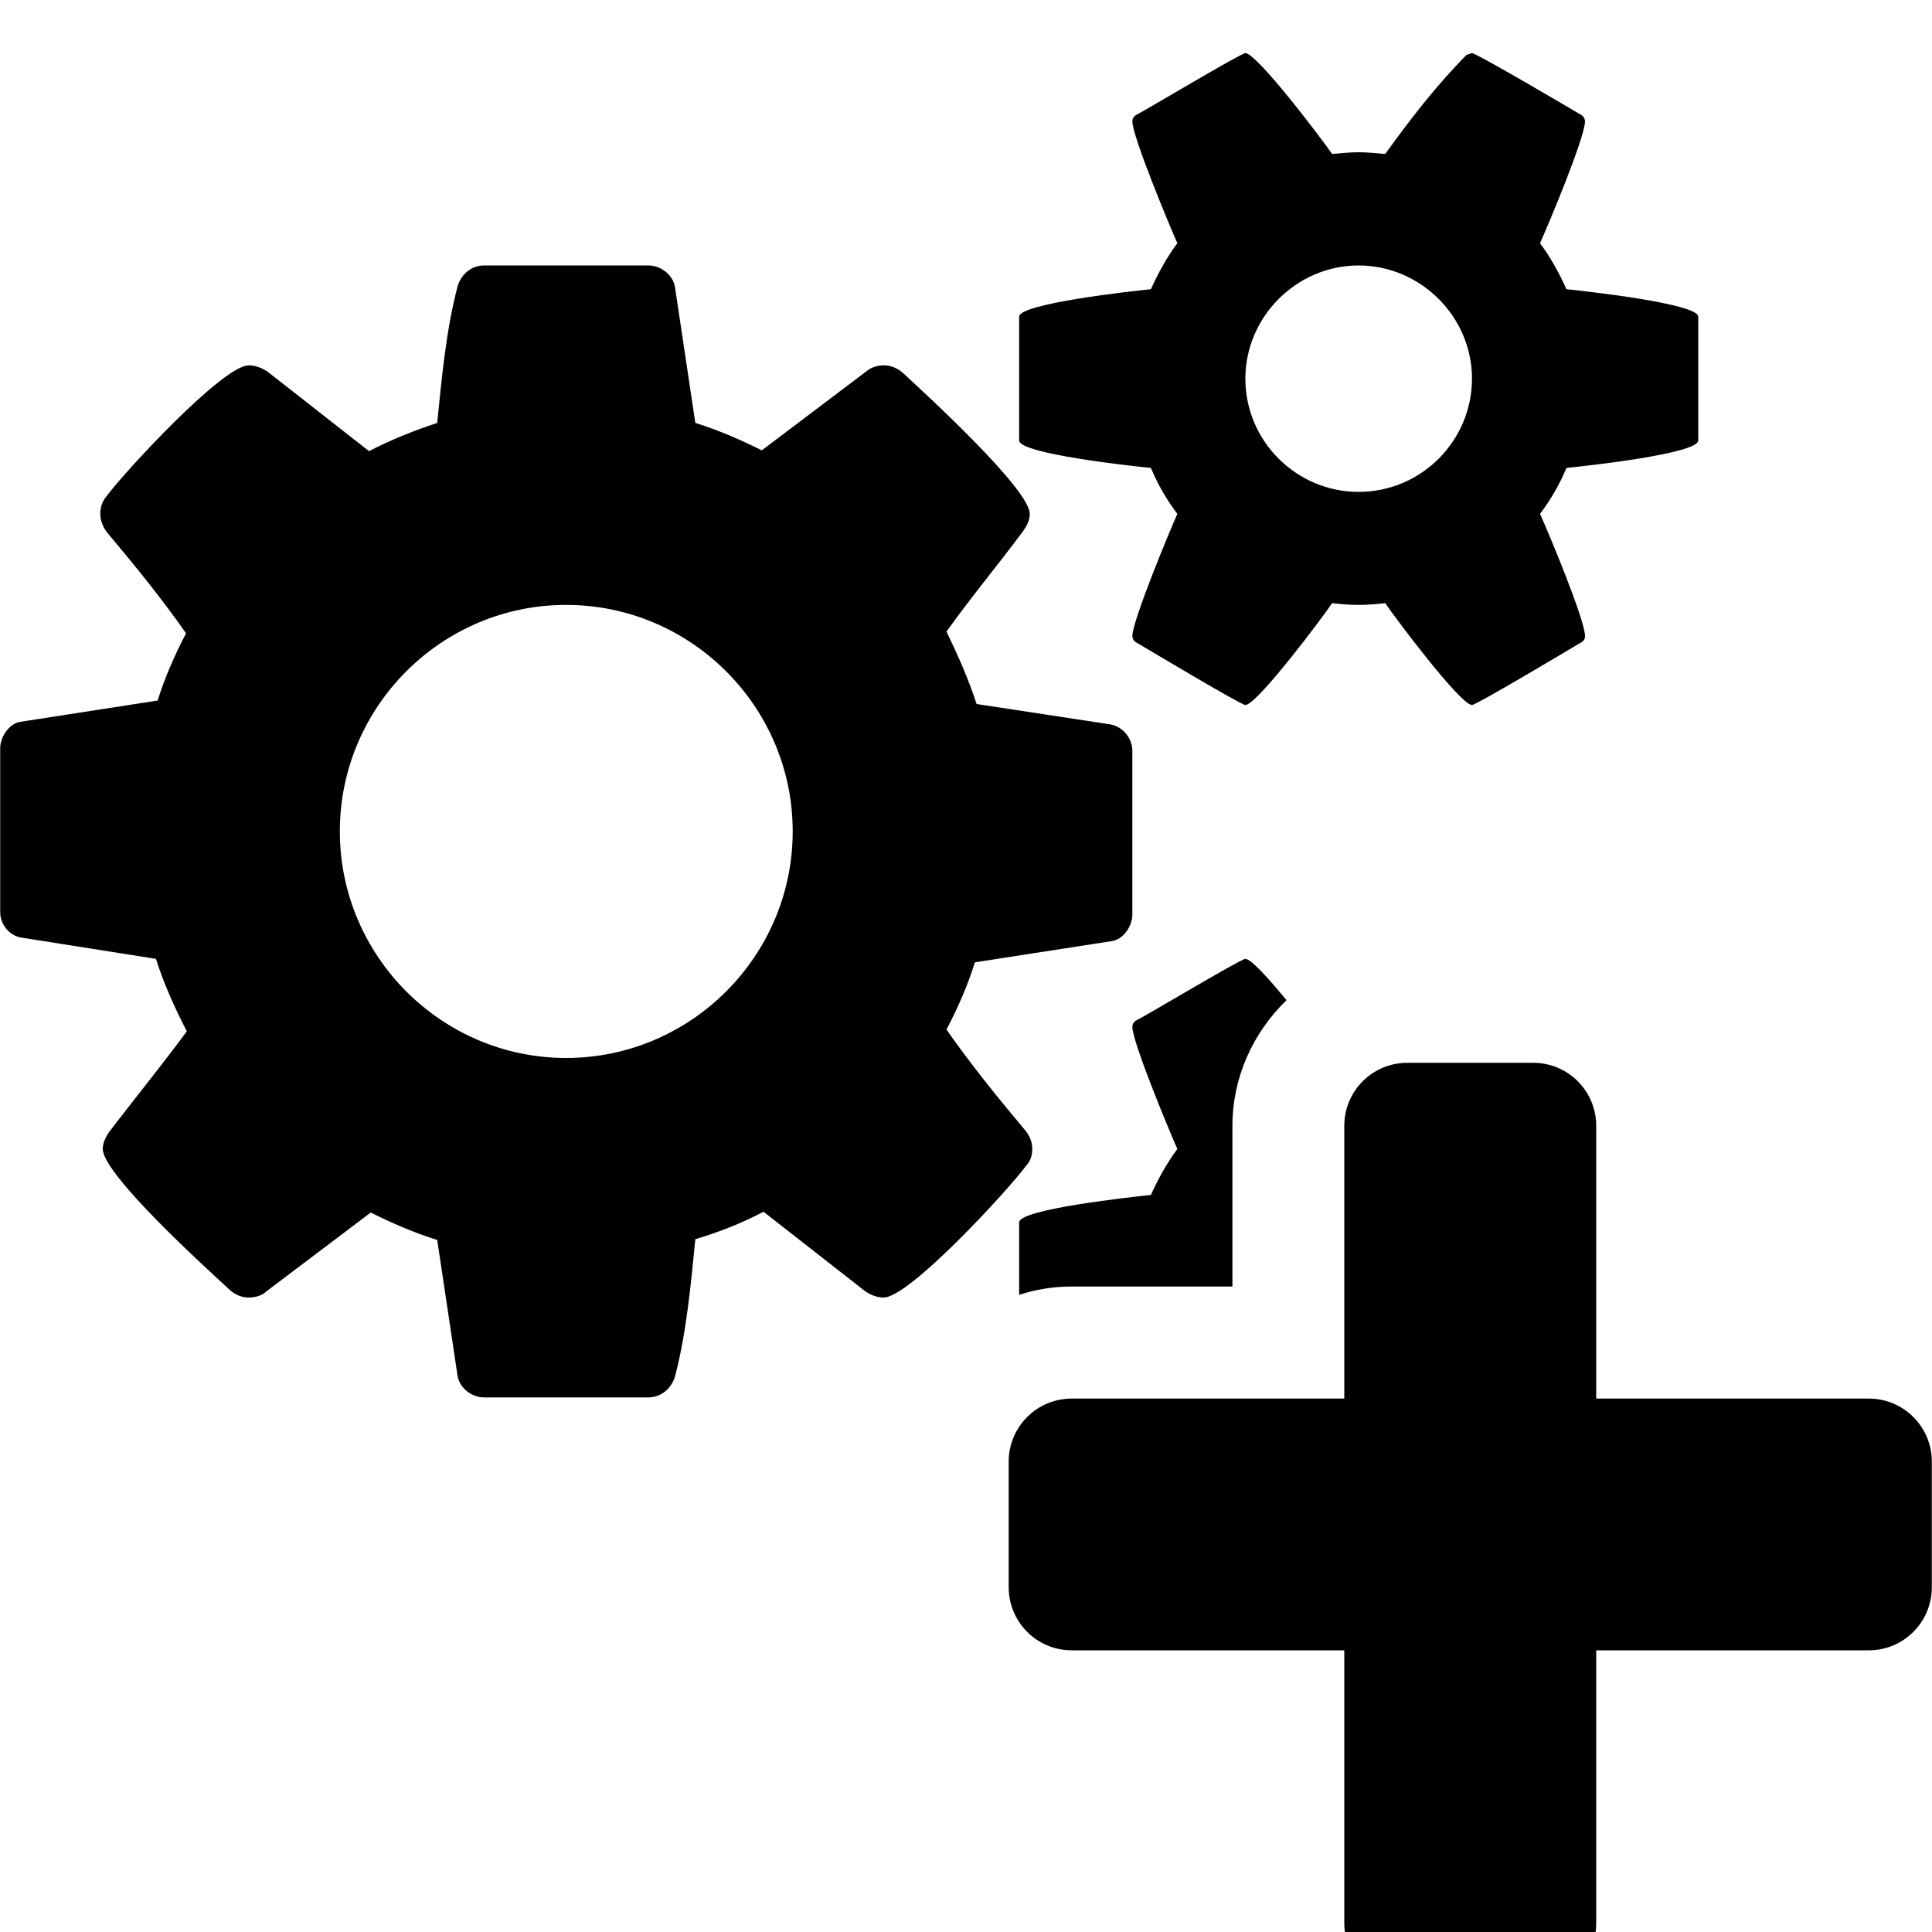 <svg height="1000" width="1000.0" xmlns="http://www.w3.org/2000/svg"><path d="m644.6 27.5c-2.3 0-51.2 29.3-56.7 32.1-1.4 0.9-1.8 2.3-1.8 3.2 0 7.8 19.2 53.9 23.3 63.1-5.5 7.3-10 15.6-13.7 23.8-9.2 0.9-68.2 7.4-68.2 14.2l0 64.1c0 6.9 59 13.3 68.2 14.2 3.7 8.8 8.2 16.5 13.7 23.8-4.1 9.1-23.3 55.4-23.3 63.2 0 0.9 0.4 2.3 1.8 3.2 5.5 3.2 54.4 32.5 56.7 32.5 6 0 40.3-45.8 44.9-52.7 4.6 0.5 9.1 0.9 13.7 0.9 4.6 0 9.2-0.4 13.8-0.9 4.6 6.9 38.9 52.7 44.9 52.7 2.3 0 51.3-29.3 56.7-32.5 1.4-0.9 1.8-1.9 1.8-3.2 0-8.3-19.1-54.1-23.3-63.2 5.5-7.3 10-15 13.7-23.8 9.1-0.9 68.2-7.3 68.2-14.2l0-64.1c0-6.8-59.1-13.3-68.2-14.2-3.7-8.2-8.2-16.5-13.7-23.8 4.2-9.2 23.3-54.9 23.3-63.1 0-0.9-0.4-2.3-1.8-3.2-5.4-3.2-54.4-32.1-56.7-32.1l-2.8 0.9c-15.5 15.6-29.3 33.5-42.1 51.3-4.6-0.4-9.3-0.9-13.8-0.9-4.5 0-9.1 0.5-13.7 0.9-4.6-6.8-38.9-52.2-44.9-52.2z m-394.1 109.9c-6.4 0-11.9 4.5-13.7 11-5.9 22.4-8.2 47.6-10.5 70.5-12.4 4.1-23.8 8.7-35.3 14.6l-52.6-41.2c-2.8-1.8-6-3.2-9.7-3.2-13.3 0-64.5 55.4-73.6 67.8-2.3 2.7-3.2 5.9-3.2 9.1 0 3.2 1.3 6.5 3.2 9.2 14.6 17.4 28.4 34.3 41.2 52.6-6 11.5-11 22.9-14.7 34.8l-71 11c-5.9 0.9-10.5 7.8-10.5 13.7l0 84.7c0 6.4 4.6 12.3 11 13.3l69.6 11c4.1 12.8 9.6 25.1 16 37.5-13.2 17.9-27 34.8-40.3 52.2-1.8 2.8-3.2 5.5-3.2 8.7 0 13.3 54.1 62.2 66 73.2 2.7 2.3 5.8 3.7 9.5 3.7 3.2 0 6.9-0.9 9.2-3.2l54-40.8c11 5.5 22.5 10.5 34.4 14.2l10.5 70.1c0.9 6.4 7.3 11.4 13.7 11.4l85.1 0c6.5 0 11.9-4.5 13.8-10.9 5.9-22.5 8.2-47.7 10.5-71 12.4-3.7 23.8-8.2 35.3-14.2l52.7 41.2c2.7 1.8 5.9 3.2 9.5 3.2 13.3 0 64.6-55.8 73.7-68.2 2.3-2.3 3.2-5.5 3.2-8.7 0-3.6-1.3-6.4-3.2-9.1-14.6-17.4-28.4-34.4-41.2-52.7 6-11.5 11-22.9 14.7-34.8l71-11c5.9-0.9 10.5-7.8 10.5-13.7l0-84.7c0-6.4-4.6-12.3-11-13.7l-69.6-10.6c-4.2-12.8-9.6-25.1-15.6-37.5 12.8-17.9 26.6-34.4 39.8-52.2 1.9-2.8 3.3-5.5 3.3-8.7 0-12.8-54-62.2-65.9-73.2-2.8-2.3-6-3.7-9.7-3.7-3.2 0-6.4 0.9-9.1 3.2l-54 40.8c-11-5.5-22.5-10.5-34.4-14.2l-10.5-70.1c-0.9-6.4-7.3-11.4-13.8-11.4l-85.1 0z m452.7 0c32.1 0 58.7 26.5 58.7 58.6 0 32-26.1 58.6-58.7 58.6-32 0-58.6-26.1-58.6-58.6 0-32.1 26.6-58.6 58.6-58.6z m-410.2 175.7c64.6 0 117.3 52.7 117.3 117.2 0 64.6-52.8 117.3-117.3 117.3-64.4 0-117.1-52.7-117.1-117.3 0-64.5 52.6-117.2 117.1-117.2z m351.6 183.2c-2.3 0-51.2 29.3-56.7 32-1.4 0.9-1.8 2.3-1.8 3.2 0 7.8 19.2 54.1 23.3 63.2-5.5 7.4-10 15.6-13.7 23.8-9.2 1-68.2 7.3-68.2 14.2l0 37.5c8.6-2.8 17.8-4.3 27.2-4.3l83.2 0 0-83.2c0-25.2 10.8-48.4 28-65-9.3-11.3-18.4-21.4-21.3-21.4z m83.8 53.8c-18 0-32.6 14.6-32.6 32.6l0 141.2-141.1 0c-18 0-32.6 14.6-32.6 32.6l0 65.1c0 18 14.6 32.6 32.6 32.6l141.1 0 0 141.2c0 17.9 14.6 32.5 32.6 32.5l65.2 0c18 0 32.6-14.6 32.6-32.5l0-141.2 141.1 0c18 0 32.6-14.6 32.6-32.6l0-65.1c0-18-14.6-32.6-32.6-32.6l-141.1 0 0-141.2c0-18-14.6-32.6-32.6-32.6l-65.2 0z" /></svg>